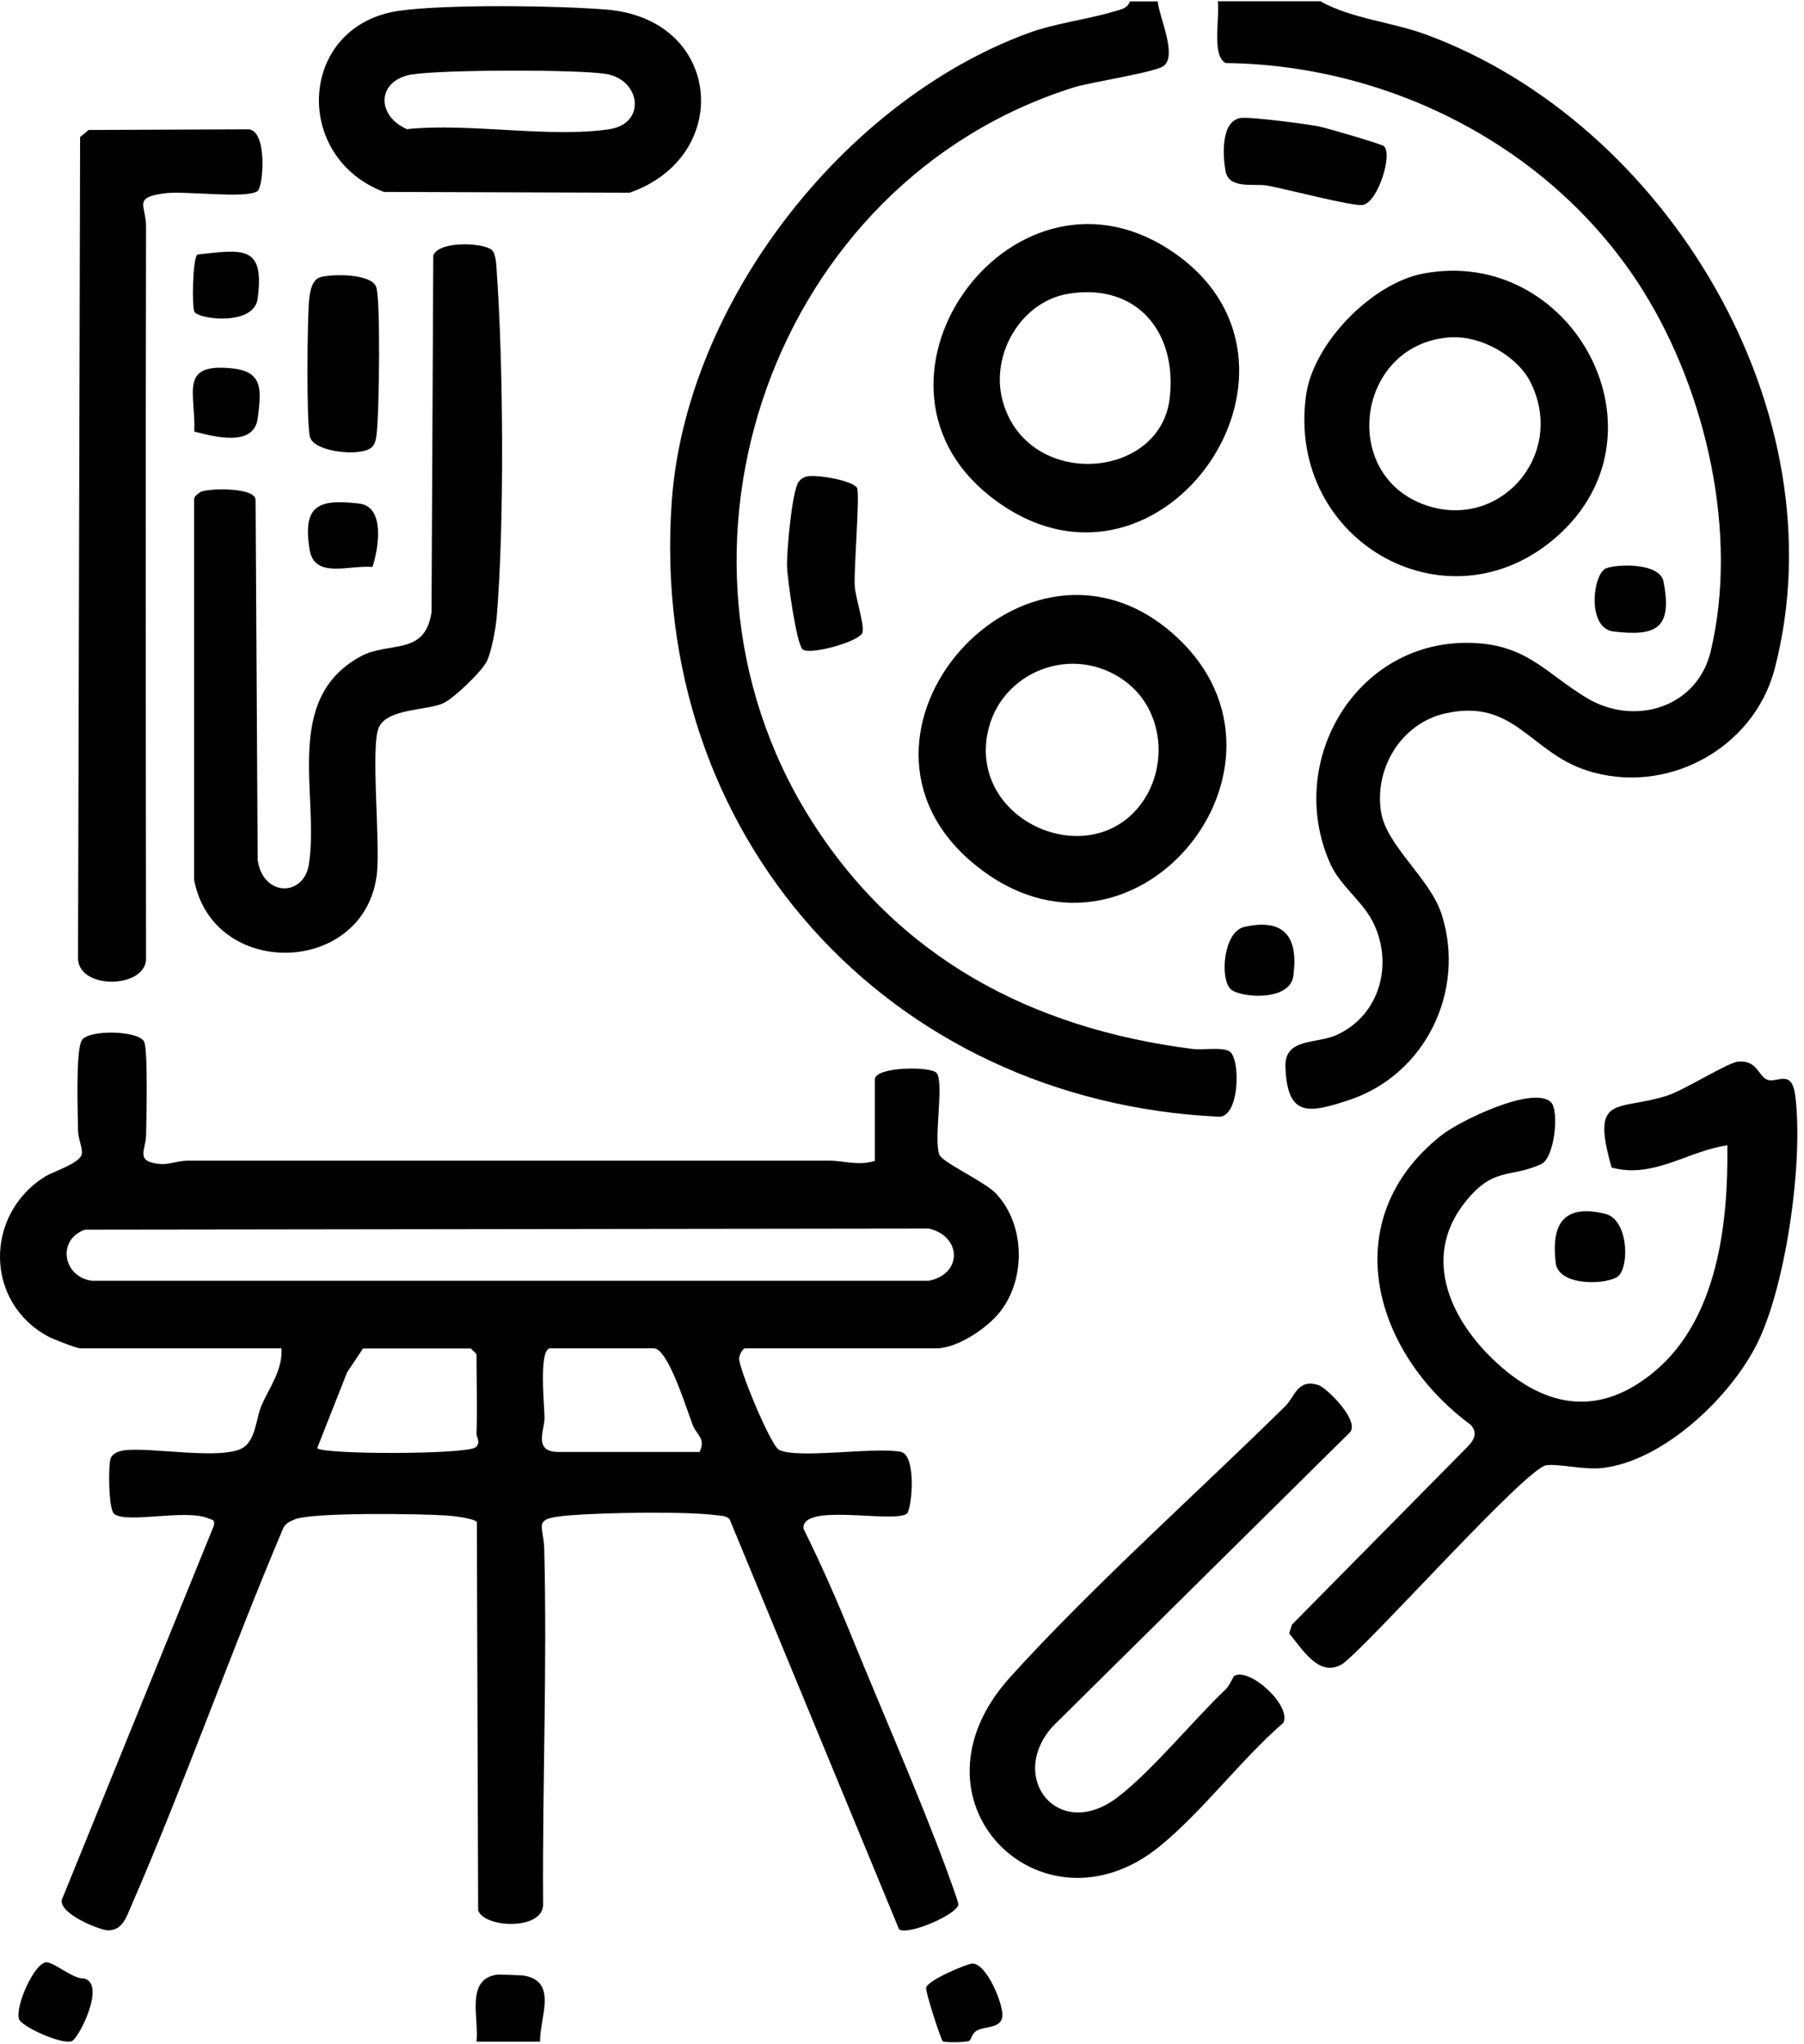 <svg width="113" height="128" viewBox="0 0 113 128" fill="none" xmlns="http://www.w3.org/2000/svg">
<path d="M82.748 0.108C84.748 1.188 87.138 1.368 89.308 2.158C104.438 7.728 115.328 25.848 111.168 41.868C109.858 46.918 104.328 49.878 99.358 48.238C95.818 47.078 94.828 43.708 90.528 44.678C87.788 45.298 86.068 48.098 86.508 50.858C86.848 52.978 89.588 55.008 90.308 57.278C91.828 62.058 89.288 67.288 84.538 68.878C81.948 69.738 80.628 69.978 80.518 66.798C80.458 64.988 82.468 65.388 83.718 64.818C86.478 63.568 87.328 60.268 85.948 57.648C85.248 56.338 83.918 55.448 83.308 54.048C80.518 47.728 84.868 40.258 91.858 40.258C95.578 40.258 96.748 42.118 99.388 43.708C102.398 45.518 106.308 44.298 107.148 40.818C108.918 33.458 106.888 24.568 102.928 18.218C97.378 9.338 87.198 4.068 76.778 3.948C75.868 3.508 76.428 1.008 76.278 0.078H82.768L82.748 0.108Z" fill="black"/>
<path d="M72.518 0.108C72.618 1.078 73.738 3.448 72.908 4.118C72.398 4.528 68.348 5.138 67.278 5.468C48.438 11.368 40.298 34.538 50.718 51.218C56.188 59.968 64.588 64.398 74.668 65.688C75.338 65.778 76.538 65.558 77.008 65.838C77.698 66.248 77.678 69.858 76.398 69.938C55.608 68.978 40.588 52.308 42.078 31.408C42.958 19.038 52.788 6.348 64.398 2.078C66.148 1.438 68.048 1.238 69.778 0.718C70.178 0.598 70.608 0.558 70.778 0.088H72.528L72.518 0.108Z" fill="black"/>
<path d="M54.8 72.719V67.599C54.8 66.789 58.37 66.759 58.679 67.209C59.139 67.869 58.48 71.269 58.83 72.299C58.999 72.789 61.669 73.989 62.38 74.739C64.219 76.679 64.279 80.089 62.63 82.169C61.819 83.189 59.959 84.439 58.66 84.439H46.679C46.52 84.439 46.319 84.839 46.3 85.059C46.239 85.619 48.279 90.549 48.8 90.799C49.999 91.379 54.7 90.609 56.41 90.919C57.45 91.109 57.109 94.579 56.8 94.799C55.919 95.409 50.16 94.079 50.33 95.739C51.419 97.929 52.419 100.209 53.34 102.469C55.3 107.289 57.539 112.349 59.33 117.189C59.45 117.529 60.029 119.099 60.029 119.249C60.029 119.869 56.91 121.219 56.319 120.829L45.7 95.139C45.489 94.929 45.219 94.929 44.94 94.899C42.919 94.629 37.819 94.729 35.69 94.899C33.26 95.099 34.05 95.409 34.09 97.019C34.279 104.389 33.969 111.799 34.02 119.179C34.139 120.919 30.32 120.769 29.95 119.629L29.869 95.319C29.7 95.089 28.36 94.929 27.98 94.909C26.399 94.799 19.559 94.699 18.47 95.149C18.18 95.269 17.91 95.379 17.75 95.679C14.44 103.499 11.61 111.559 8.23 119.339C7.93 120.029 7.67 120.909 6.76 120.889C6.27 120.889 3.36 119.739 3.94 118.809L13.399 95.539C13.46 95.149 13.329 95.209 13.079 95.099C11.659 94.469 7.91 95.449 7.14 94.799C6.8 94.509 6.77 91.789 6.93 91.339C7.05 90.979 7.52 90.859 7.86 90.819C9.51 90.629 13.97 91.459 15.229 90.659C16.029 90.149 16.04 88.809 16.369 88.049C16.849 86.919 17.72 85.819 17.63 84.439H5.02C4.81 84.439 3.32 83.869 3.02 83.699C-0.96 81.559 -0.97 76.089 2.78 73.709C3.35 73.349 4.98 72.869 5.12 72.289C5.2 71.939 4.9 71.329 4.89 70.849C4.88 69.759 4.72 65.799 5.13 65.139C5.54 64.479 8.61 64.519 9.02 65.219C9.28 65.669 9.17 70.159 9.15 71.099C9.13 72.039 8.42 72.769 10.069 72.899C10.579 72.939 11.149 72.689 11.749 72.689C25.149 72.689 38.55 72.689 51.94 72.689C52.91 72.689 53.76 73.029 54.8 72.699V72.719ZM5.33 77.009C3.55 77.619 3.93 79.969 5.76 80.209H58.179C60.3 79.789 60.249 77.419 58.179 76.939L5.33 77.009ZM29.849 89.809C29.899 88.149 29.849 86.479 29.849 84.819C29.849 84.789 29.5 84.449 29.48 84.449H22.739L21.739 85.949L19.869 90.689C20.16 91.099 29.209 91.099 29.79 90.639C30.14 90.349 29.84 89.989 29.849 89.819V89.809ZM43.819 90.929C44.23 90.079 43.63 89.869 43.389 89.239C43.039 88.339 41.849 84.439 40.959 84.439H34.469C33.709 84.439 34.12 88.189 34.109 88.819C34.09 89.599 33.41 90.929 34.969 90.929H43.83H43.819Z" fill="black"/>
<path d="M92.16 89.258C86.05 84.778 83.59 76.438 90.26 71.118C91.39 70.208 96.07 67.938 97.16 69.038C97.67 69.558 97.39 72.518 96.53 72.908C94.55 73.808 93.54 73.028 91.73 75.338C88.99 78.848 90.95 82.828 93.85 85.438C96.95 88.228 100.24 88.688 103.58 85.938C107.6 82.628 108.26 76.608 108.2 71.728C105.76 72.058 103.58 73.838 100.95 73.118C99.61 68.438 101.33 69.618 104.45 68.608C105.49 68.268 108.21 66.558 108.85 66.488C110.09 66.368 110.11 67.378 110.7 67.618C111.29 67.858 112.23 66.898 112.45 68.598C112.97 72.648 111.91 80.298 110.13 84.008C108.5 87.408 104.23 91.508 100.34 91.938C99.22 92.058 97.7 91.668 96.87 91.758C95.62 91.898 86.01 102.718 84.13 104.178C82.64 105.148 81.57 103.248 80.75 102.298L80.93 101.738L91.97 90.558C92.35 90.148 92.55 89.728 92.15 89.268L92.16 89.258Z" fill="black"/>
<path d="M30.79 15.638C31.06 15.868 31.09 16.578 31.11 16.938C31.53 22.768 31.6 32.888 31.11 38.668C31.05 39.378 30.8 40.698 30.53 41.338C30.25 42.008 28.39 43.768 27.75 44.048C26.73 44.498 24.3 44.368 23.74 45.528C23.18 46.688 23.86 52.918 23.59 54.868C22.72 61.118 13.35 61.328 12.16 55.108V31.228C12.22 31.028 12.38 30.938 12.53 30.828C12.87 30.578 15.94 30.478 16.01 31.288L16.14 53.868C16.49 56.188 19.04 56.168 19.35 54.118C20.02 49.818 17.67 43.808 22.57 41.118C24.37 40.128 26.61 41.118 27.03 38.348L27.14 15.998C27.51 15.058 30.27 15.208 30.78 15.638H30.79Z" fill="black"/>
<path d="M5.568 8.139L15.488 8.099C16.778 8.029 16.508 11.709 16.128 11.969C15.408 12.469 11.558 11.929 10.278 12.109C8.308 12.379 9.148 12.859 9.148 14.189C9.118 29.499 9.128 44.809 9.148 60.119C9.008 61.959 4.718 61.989 4.888 59.859L5.018 8.579L5.568 8.129V8.139Z" fill="black"/>
<path d="M77.31 104.958C78.27 104.398 80.93 106.828 80.38 107.898C77.72 110.208 75.33 113.438 72.64 115.628C65.29 121.618 56.24 112.808 63.28 105.028C68.44 99.328 74.95 93.538 80.5 88.068C81.14 87.438 81.26 86.338 82.58 86.738C83.06 86.878 85.35 89.098 84.48 89.778L65.91 108.148C63.08 111.378 66.34 115.388 70.04 112.528C72.19 110.868 74.69 107.788 76.78 105.788C77.02 105.558 77.24 105.008 77.31 104.958Z" fill="black"/>
<path d="M25.049 0.669C28.049 0.259 34.849 0.349 37.969 0.599C45.239 1.169 45.969 9.789 39.439 12.069L24.049 12.019C18.259 9.829 18.689 1.539 25.049 0.669ZM25.789 4.659C23.569 5.059 23.579 7.249 25.489 8.089C29.369 7.679 34.459 8.659 38.189 8.089C40.499 7.729 40.139 4.979 37.939 4.629C36.129 4.339 27.559 4.359 25.789 4.669V4.659Z" fill="black"/>
<path d="M89.17 17.128C98.35 15.418 104.67 26.778 97.85 33.298C91.03 39.818 80.53 34.048 81.81 24.748C82.26 21.498 85.93 17.738 89.16 17.128H89.17ZM90.93 21.118C85.06 21.438 83.86 29.528 89.09 31.558C93.83 33.388 98.12 28.568 95.9 23.998C95.09 22.318 92.79 21.018 90.92 21.128L90.93 21.118Z" fill="black"/>
<path d="M73.68 39.869C82.52 48.009 70.9 62.219 61.04 54.129C51.18 46.039 64.32 31.259 73.68 39.869ZM71.42 50.419C73.22 48.079 72.91 44.479 70.5 42.679C67.22 40.229 62.59 42.059 61.85 45.959C60.81 51.439 68.18 54.629 71.42 50.419Z" fill="black"/>
<path d="M73.669 15.919C83.839 23.169 72.359 39.319 61.969 31.039C52.719 23.669 63.639 8.779 73.669 15.919ZM66.969 18.389C63.939 18.859 61.989 22.249 62.819 25.159C64.379 30.669 72.669 30.089 73.269 24.939C73.749 20.839 71.249 17.719 66.969 18.389Z" fill="black"/>
<path d="M23.302 27.997C22.672 28.627 19.702 28.327 19.422 27.387C19.182 26.597 19.242 19.817 19.372 18.697C19.422 18.237 19.542 17.537 20.042 17.367C20.712 17.147 23.302 17.107 23.572 17.997C23.842 18.887 23.742 25.377 23.632 26.687C23.602 27.077 23.592 27.717 23.312 27.987L23.302 27.997Z" fill="black"/>
<path d="M50.488 29.848C51.058 29.678 53.408 30.088 53.678 30.548C53.878 30.888 53.478 35.598 53.538 36.678C53.578 37.448 54.168 39.128 54.018 39.618C53.848 40.178 50.778 41.028 50.288 40.678C49.888 40.388 49.308 36.178 49.298 35.428C49.278 34.528 49.608 30.698 50.038 30.158C50.148 30.008 50.308 29.908 50.488 29.848Z" fill="black"/>
<path d="M86.678 9.149C87.258 9.619 86.318 12.678 85.358 12.838C84.758 12.938 80.438 11.809 79.358 11.618C78.538 11.479 76.978 11.868 76.768 10.719C76.588 9.739 76.468 7.589 77.708 7.389C78.278 7.299 81.788 7.759 82.568 7.909C83.058 7.999 86.518 9.019 86.688 9.149H86.678Z" fill="black"/>
<path d="M33.838 127.858H29.848C30.018 126.368 29.118 123.878 31.208 123.658C31.298 123.658 32.738 123.698 32.848 123.728C34.958 124.108 33.798 126.388 33.828 127.858H33.838Z" fill="black"/>
<path d="M101.397 79.889C100.827 80.459 97.627 80.619 97.447 79.089C97.167 76.699 97.887 75.389 100.527 76.009C101.987 76.349 102.067 79.219 101.397 79.889Z" fill="black"/>
<path d="M2.831 122.899C3.291 122.779 4.521 123.939 5.241 123.899C6.681 124.189 4.941 127.669 4.491 127.829C3.841 128.059 1.341 126.909 1.191 126.449C0.941 125.669 2.081 123.089 2.831 122.899Z" fill="black"/>
<path d="M77.07 61.929C76.4 61.249 76.64 58.339 77.94 58.049C80.51 57.469 81.34 58.749 81.01 61.129C80.79 62.749 77.62 62.489 77.07 61.929Z" fill="black"/>
<path d="M60.728 127.799C60.518 127.919 59.168 127.919 59.058 127.839C58.928 127.729 57.988 124.799 58.008 124.499C58.038 124.039 60.588 122.969 60.908 122.969C61.818 122.969 62.848 125.529 62.788 126.249C62.718 127.059 61.718 126.869 61.188 127.169C60.868 127.349 60.828 127.749 60.718 127.809L60.728 127.799Z" fill="black"/>
<path d="M12.173 27.018C12.253 24.548 11.213 22.738 14.513 23.068C16.473 23.258 16.383 24.378 16.143 26.198C15.903 28.018 13.433 27.348 12.173 27.028V27.018Z" fill="black"/>
<path d="M100.631 35.578C101.481 35.298 103.981 35.278 104.201 36.418C104.76 39.338 103.791 39.868 101.071 39.548C99.361 39.348 99.77 35.868 100.631 35.578Z" fill="black"/>
<path d="M23.33 35.508C21.88 35.368 19.69 36.288 19.39 34.408C18.95 31.628 19.94 31.238 22.51 31.538C24.13 31.728 23.72 34.338 23.33 35.508Z" fill="black"/>
<path d="M12.178 19.528C12.018 19.268 12.058 16.158 12.368 15.938C15.228 15.628 16.588 15.338 16.138 18.708C15.908 20.418 12.488 20.018 12.178 19.528Z" fill="black"/>
</svg>
